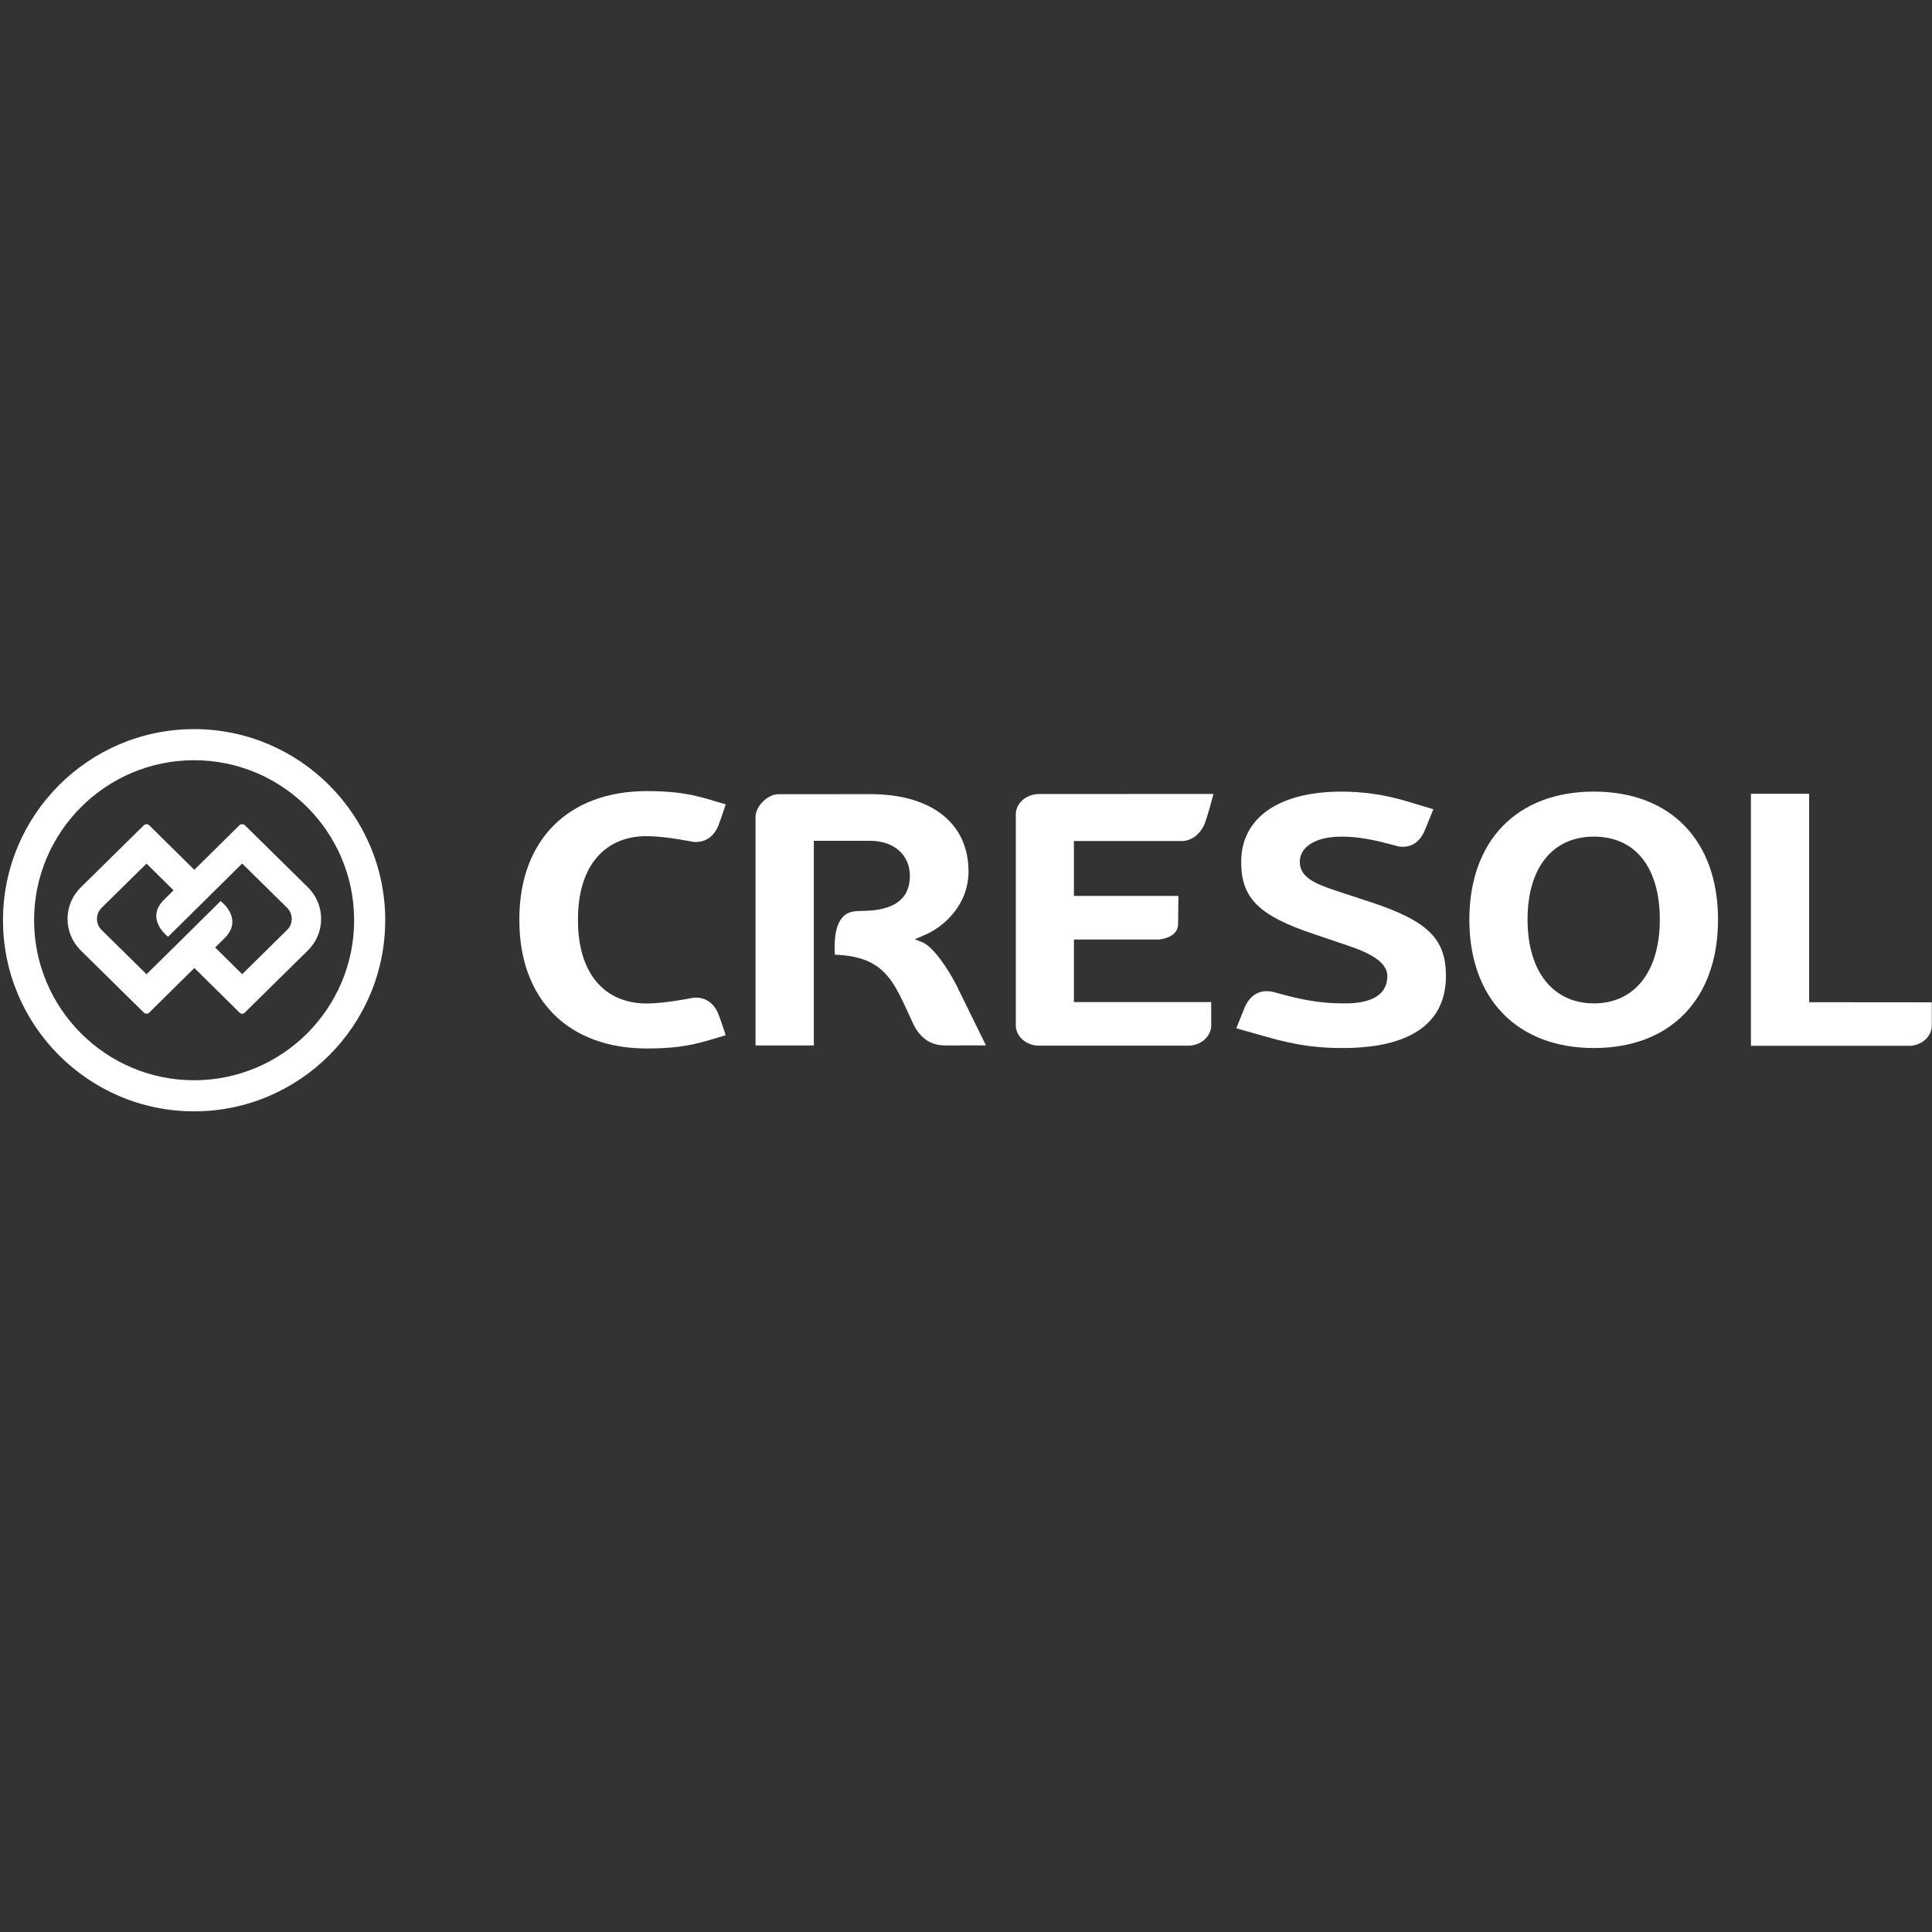 <?xml version="1.0" encoding="UTF-8" standalone="no"?>
<svg
   id="a"
   viewBox="0 0 2500 2500"
   version="1.1"
   sodipodi:docname="Logo-horizontal-branco.svg"
   width="2500"
   height="2500"
   inkscape:version="1.2.2 (732a01da63, 2022-12-09)"
   xmlns:inkscape="http://www.inkscape.org/namespaces/inkscape"
   xmlns:sodipodi="http://sodipodi.sourceforge.net/DTD/sodipodi-0.dtd"
   xmlns="http://www.w3.org/2000/svg"
   xmlns:svg="http://www.w3.org/2000/svg">
  <rect x="0" y="0" width="2500" height="2500" fill="#333333" stroke="none"/>
  <sodipodi:namedview
     id="namedview11299"
     pagecolor="#505050"
     bordercolor="#eeeeee"
     borderopacity="1"
     inkscape:showpageshadow="0"
     inkscape:pageopacity="0"
     inkscape:pagecheckerboard="0"
     inkscape:deskcolor="#505050"
     showgrid="false"
     inkscape:zoom="0.11287929"
     inkscape:cx="327.78379"
     inkscape:cy="832.748"
     inkscape:window-width="1920"
     inkscape:window-height="1009"
     inkscape:window-x="-8"
     inkscape:window-y="-8"
     inkscape:window-maximized="1"
     inkscape:current-layer="a" />
  <defs
     id="defs11280">
    <style
       id="style11278">.b{fill:#fff;}</style>
  </defs>
  <path
     class="b"
     d="m 458.248,1190.782 c 0,114.184 -92.892,207.063 -207.076,207.063 -114.185,0 -207.063,-92.879 -207.063,-207.063 0,-114.185 92.892,-207.063 207.063,-207.063 114.172,0 207.076,92.879 207.076,207.063 m 40.232,0 c 0,-136.361 -110.935,-247.296 -247.309,-247.296 -136.374,0 -247.296,110.935 -247.296,247.296 0,136.361 110.935,247.296 247.296,247.296 136.361,0 247.296,-110.948 247.296,-247.296"
     id="path11282"
     style="stroke-width:1.3" />
  <path
     class="b"
     d="m 371.518,1203.326 -58.158,57.261 -34.968,-34.565 13.701,-13.532 c 22.502,-24.685 -6.292,-46.238 -6.292,-46.238 -0.182,-0.052 -0.312,-0.13 -0.442,-0.208 l -49.436,48.916 v 0 l -3.016,3.029 -43.3,42.676 -58.119,-57.261 c -8.007,-7.89 -8.02,-20.734 -0.026,-28.637 l 58.145,-57.274 34.968,34.565 -13.714,13.545 c -22.502,24.685 6.318,46.238 6.318,46.238 0.169,0.052 0.286,0.13 0.442,0.208 l 95.752,-94.634 58.132,57.261 c 7.994,7.878 8.007,20.747 0.026,28.65 m 26.869,-55.155 -81.648,-80.452 c -1.651,-1.612 -5.109,-1.625 -6.76,0 l -58.548,57.807 -58.47,-57.729 c -1.729,-1.716 -5.031,-1.703 -6.747,0 l -81.661,80.452 c -11.049,10.893 -17.159,25.413 -17.159,40.856 0,15.443 6.097,29.95 17.159,40.83 l 81.661,80.465 c 1.638,1.625 4.966,1.755 6.747,0 l 58.548,-57.807 58.47,57.729 c 1.976,1.963 4.732,2.002 6.747,0 l 81.661,-80.452 c 11.049,-10.893 17.159,-25.413 17.159,-40.856 0,-15.443 -6.097,-29.95 -17.159,-40.83"
     id="path11284"
     style="stroke-width:1.3" />
  <path
     class="b"
     d="m 2062.499,1298.362 c -52.946,0 -85.859,-41.519 -85.859,-108.361 0,-66.842 32.108,-107.425 85.859,-107.425 53.752,0 85.3,40.154 85.3,107.425 0,67.271 -32.68,108.361 -85.3,108.361 m 0,-274.048 c -99.404,0 -161.176,63.501 -161.176,165.687 0,102.186 61.772,166.142 161.176,166.142 99.404,0 160.631,-63.67 160.631,-166.142 0,-102.472 -61.551,-165.687 -160.631,-165.687"
     id="path11286"
     style="stroke-width:1.3" />
  <path
     class="b"
     d="M 1567.283,1296.66 H 1389.65 v -80.894 h 109.817 c 11.491,-1.469 25.023,-6.201 25.023,-20.513 l 0.39,-35.891 H 1389.637 v -71.079 h 141.197 c 14.741,-1.131 23.529,-12.635 27.064,-20.292 4.446,-9.632 12.284,-40.583 12.284,-40.596 0,0 -225.288,0.078 -225.639,0.078 -16.587,0 -30.08,11.855 -30.08,26.414 v 272.774 c -0.013,14.572 13.493,26.414 30.08,26.414 h 195.078 c 15.547,-1.092 27.701,-12.609 27.701,-26.284 0,-0.429 -0.039,-30.119 -0.039,-30.119"
     id="path11288"
     style="stroke-width:1.3" />
  <path
     class="b"
     d="m 2472.206,1353.271 c 15.365,-1.157 27.168,-12.18 27.506,-25.699 v -30.587 l -158.707,-0.13 v -269.706 h -75.317 v 326.149 z"
     id="path11290"
     style="stroke-width:1.3" />
  <path
     class="b"
     d="m 1636.14,1340.922 c 43.729,12.674 71.417,15.235 101.9,15.235 60.68,0 133.007,-16.197 133.007,-93.308 0,-47.733 -23.268,-70.806 -95.752,-94.972 l -43.989,-14.468 c -28.884,-9.502 -49.358,-17.77 -49.358,-38.087 0,-20.318 21.696,-32.732 53.986,-32.732 23.125,0 44.236,4.797 63.592,9.97 l 10.1,2.743 c 14.806,2.21 26.128,-4.186 33.2,-18.81 l 11.998,-29.352 -36.45,-10.867 c -26.661,-7.917 -54.401,-11.933 -82.441,-11.933 -81.297,0 -129.849,34.019 -129.849,90.994 0,47.044 23.009,69.779 94.712,93.555 l 44.041,14.936 c 23.437,7.995 50.359,19.642 50.359,39.036 0,35.527 -43.014,35.527 -57.144,35.527 -24.841,0 -48.812,-3.497 -77.722,-11.374 l -13.987,-3.757 c -2.288,-0.442 -4.823,-0.702 -7.24,-0.702 -15.508,0 -23.84,10.919 -28.091,20.11 l -11.257,27.909 36.398,10.36 z"
     id="path11292"
     style="stroke-width:1.3" />
  <path
     class="b"
     d="m 1170.64,1300.897 11.608,25.14 c 10.23,20.11 24.958,26.765 41.077,26.765 l 52.504,-0.104 c 0,0 -37.84,-76.786 -38.919,-79.217 -10.438,-20.097 -29.365,-48.617 -43.534,-54.245 -1.534,-0.611 -9.671,-3.822 -9.671,-3.822 0,0 8.722,-3.705 10.529,-4.524 27.337,-10.789 59.029,-40.362 59.029,-83.168 0,-61.395 -46.394,-100.119 -127.301,-100.119 0,0 -117.863,0.078 -118.539,0.078 -14.702,0 -29.742,16.314 -29.742,28.845 v 296.303 h 75.395 v -264.832 h 72.886 c 30.743,0 51.412,18.225 51.412,45.354 0,30.509 -21.163,45.354 -62.409,45.354 -13.129,0 -19.421,2.548 -24.295,7.773 -10.386,11.153 -11.413,32.316 -10.308,48.903 56.598,1.924 72.483,27.194 90.279,65.516"
     id="path11294"
     style="stroke-width:1.3" />
  <path
     class="b"
     d="m 896.566,1291.174 c 0,0 -35.748,7.332 -59.627,7.332 -55.753,0 -89.044,-40.154 -89.044,-107.425 v -1.703 c 0,-67.271 33.291,-107.425 89.044,-107.425 23.879,0 59.627,7.332 59.627,7.332 12.492,1.508 24.919,-3.952 31.601,-17.913 3.497,-7.319 10.893,-30.522 10.893,-30.522 l -25.413,-7.54 c -24.23,-6.903 -45.757,-9.606 -76.708,-9.606 -101.705,0 -164.881,63.462 -164.881,165.661 v 1.703 c 0,102.199 63.189,165.661 164.881,165.661 30.951,0 52.465,-2.704 76.708,-9.606 l 25.413,-7.54 c 0,0 -7.384,-23.216 -10.893,-30.522 -6.682,-13.961 -19.096,-19.421 -31.601,-17.913"
     id="path11296"
     style="stroke-width:1.3" />
</svg>
